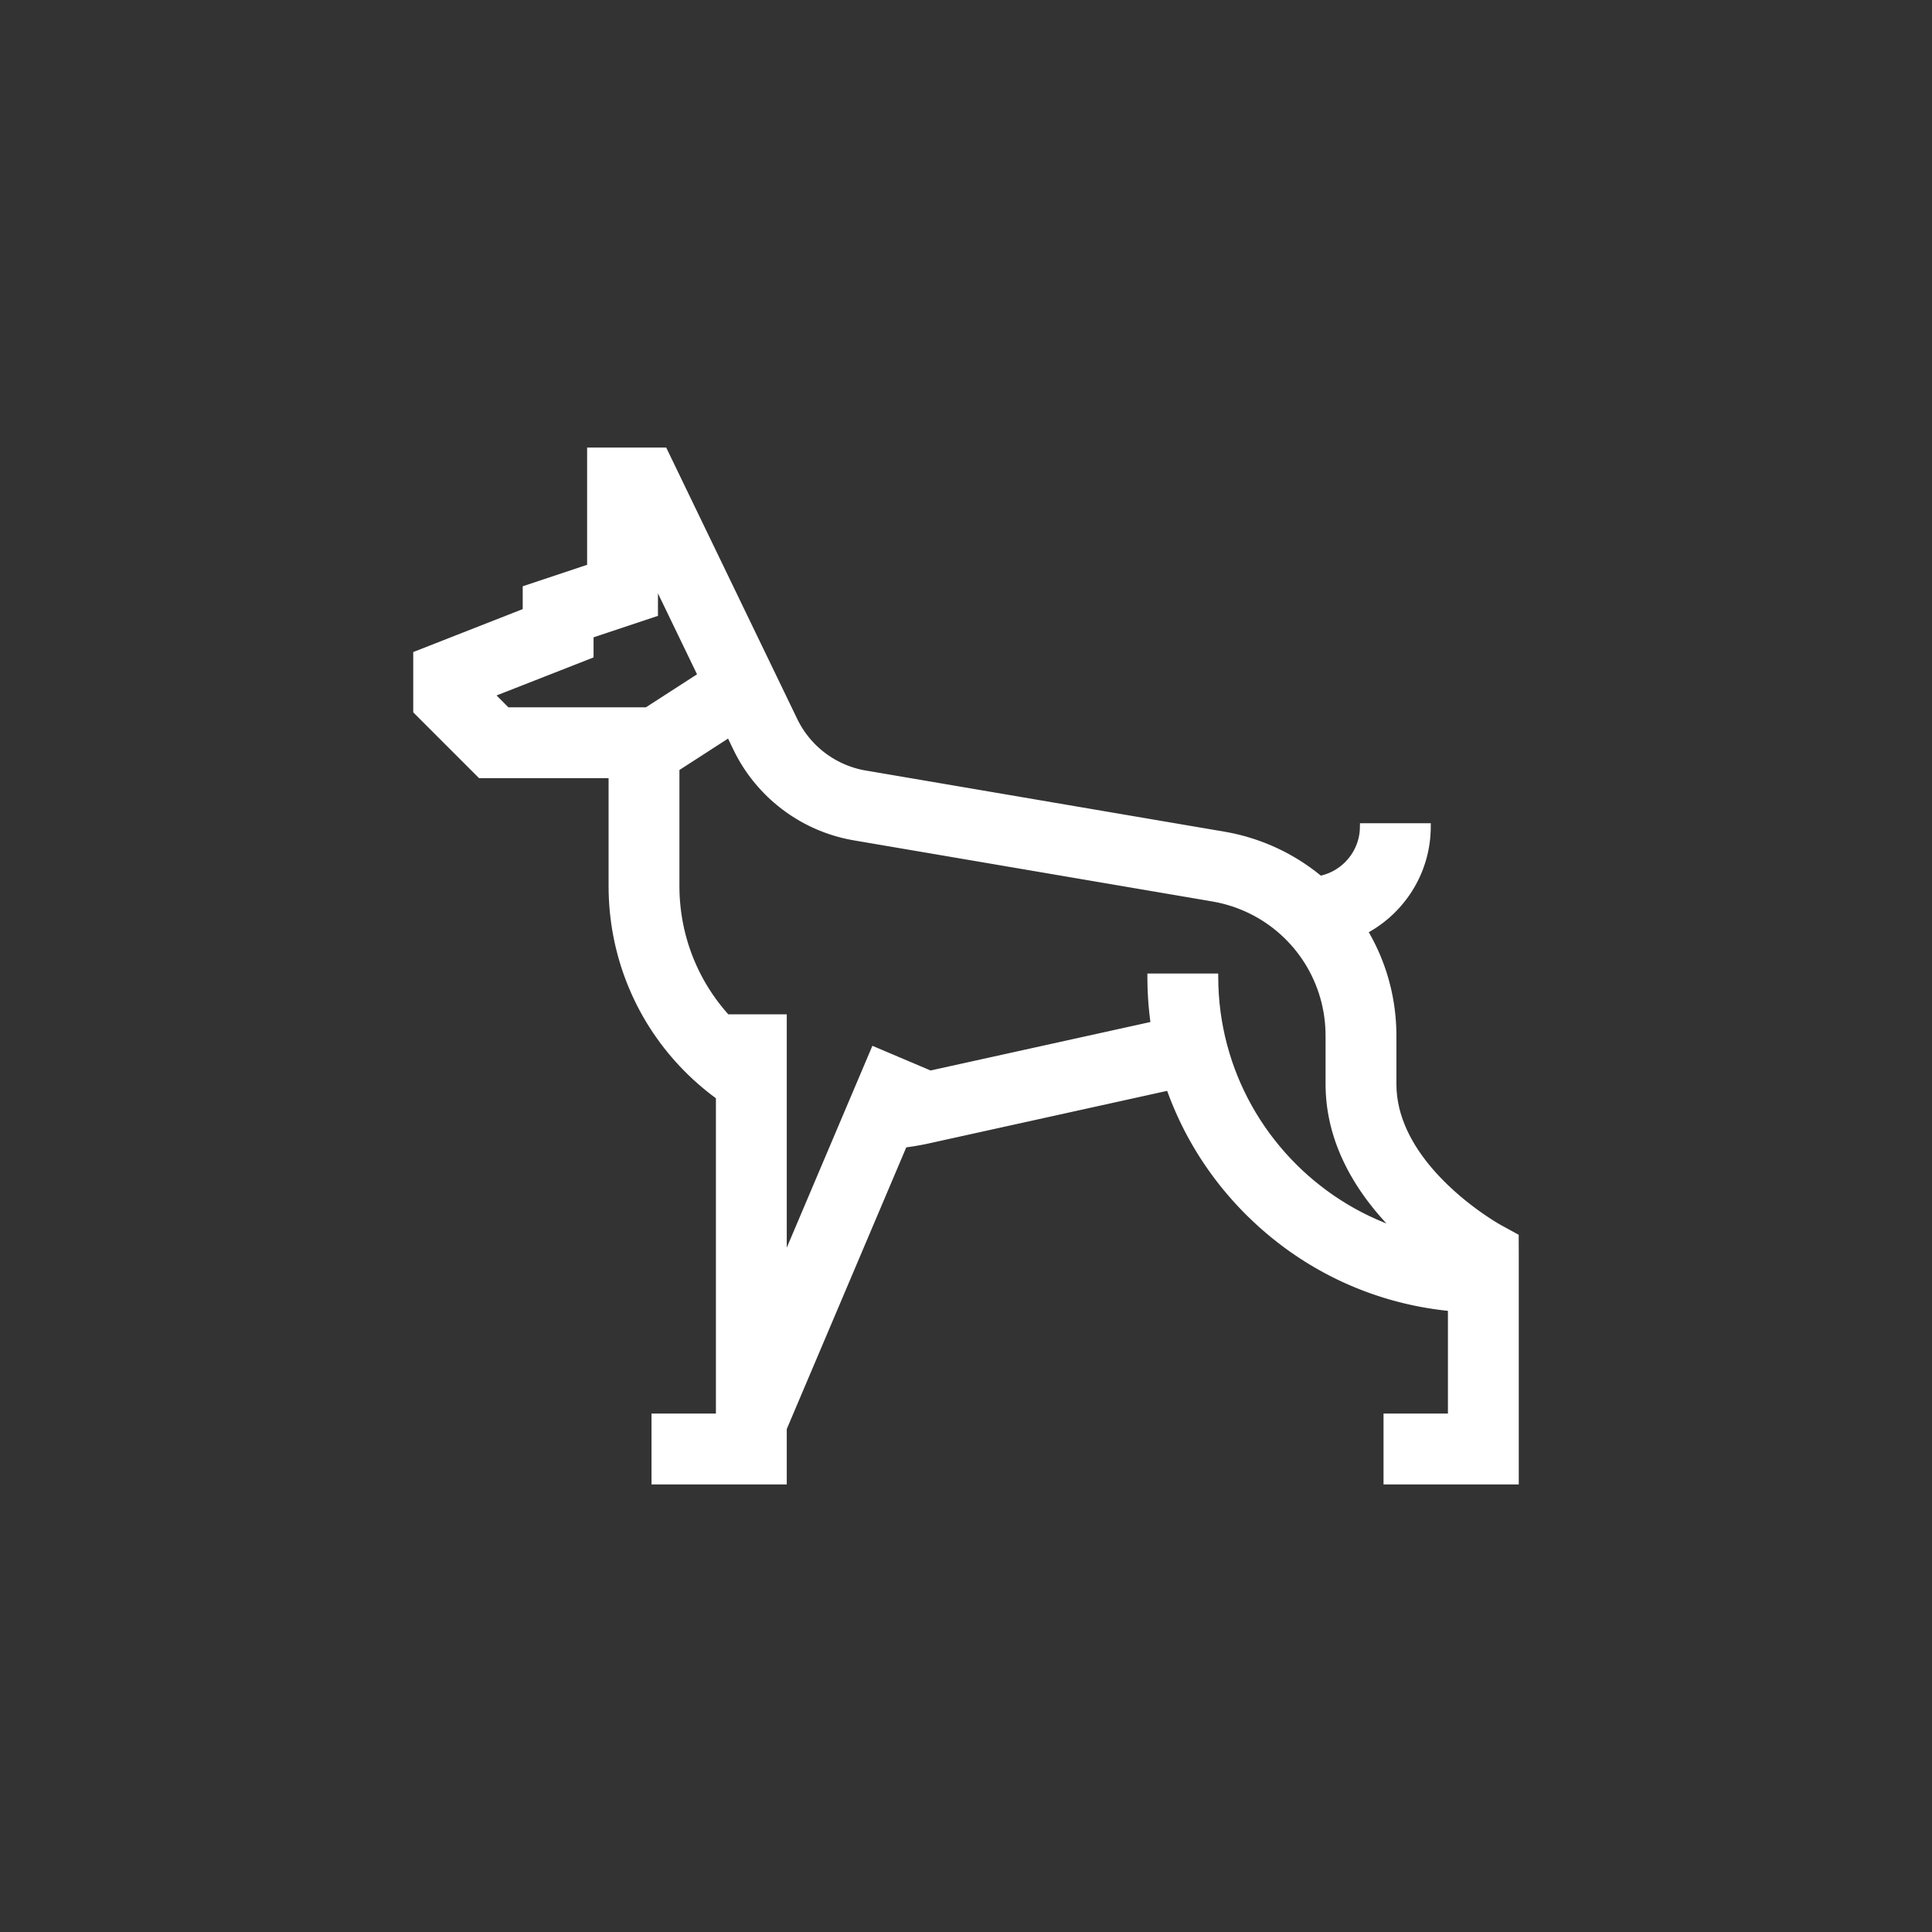 <svg version="1.1" xmlns="http://www.w3.org/2000/svg" xmlns:xlink="http://www.w3.org/1999/xlink" preserveAspectRatio="xMidYMid meet" viewBox="0 0 900 900" width="900" height="900"><rect x="0" y="0" width="900" height="900" fill="#333333" stroke="none"/><defs><path d="M370.54 336.59L371.05 337.55L371.58 338.5L372.13 339.43L372.7 340.34L373.29 341.24L373.9 342.12L374.54 342.99L375.19 343.84L375.86 344.67L376.55 345.48L377.26 346.28L377.98 347.06L378.73 347.83L379.49 348.57L380.26 349.29L381.06 350L381.87 350.69L382.7 351.36L383.54 352.01L384.39 352.64L385.26 353.24L386.15 353.83L387.05 354.4L387.96 354.94L388.89 355.47L389.83 355.97L390.78 356.45L391.74 356.91L392.72 357.35L393.7 357.76L394.7 358.15L395.71 358.52L396.72 358.86L397.75 359.18L398.79 359.48L399.83 359.75L400.89 360L401.95 360.22L403.02 360.41L569.96 388.87L571.24 389.1L572.51 389.34L573.78 389.6L575.03 389.87L576.28 390.16L577.53 390.47L578.76 390.79L579.99 391.13L581.22 391.49L582.43 391.86L583.64 392.24L584.84 392.64L586.03 393.06L587.21 393.49L588.39 393.93L589.55 394.39L590.71 394.87L591.86 395.35L593.01 395.86L594.14 396.37L595.27 396.91L596.38 397.45L597.49 398.01L598.59 398.58L599.68 399.17L600.76 399.77L601.83 400.38L602.9 401.01L603.95 401.65L604.99 402.3L606.03 402.97L607.05 403.65L608.07 404.34L609.07 405.04L610.07 405.76L611.05 406.48L612.03 407.22L612.99 407.98L613.95 408.74L614.89 409.52L615.75 409.33L616.59 409.12L617.42 408.87L618.24 408.6L619.04 408.31L619.84 407.98L620.62 407.63L621.38 407.25L622.13 406.85L622.86 406.43L623.58 405.98L624.28 405.5L624.97 405.01L625.64 404.49L626.29 403.95L626.92 403.39L627.53 402.81L628.12 402.21L628.69 401.58L629.24 400.94L629.77 400.29L630.27 399.61L630.76 398.92L631.22 398.2L631.66 397.48L632.07 396.74L632.46 395.98L632.82 395.21L633.16 394.42L633.47 393.62L633.75 392.81L634.01 391.98L634.24 391.14L634.44 390.3L634.61 389.44L634.75 388.57L634.86 387.69L634.94 386.8L634.98 385.9L635 385L665 385L664.98 386.58L664.91 388.14L664.8 389.7L664.65 391.24L664.45 392.77L664.21 394.29L663.94 395.79L663.62 397.28L663.26 398.76L662.86 400.22L662.42 401.66L661.94 403.08L661.43 404.49L660.88 405.88L660.29 407.25L659.67 408.6L659.01 409.93L658.32 411.24L657.59 412.53L656.83 413.8L656.04 415.05L655.22 416.27L654.36 417.47L653.47 418.64L652.55 419.79L651.61 420.92L650.63 422.02L649.62 423.09L648.59 424.14L647.53 425.16L646.44 426.15L645.33 427.11L644.19 428.04L643.03 428.94L641.84 429.81L640.62 430.65L639.39 431.46L638.13 432.23L636.85 432.98L635.55 433.68L636.18 434.76L636.81 435.85L637.41 436.95L638.01 438.05L638.59 439.17L639.15 440.29L639.7 441.42L640.24 442.56L640.76 443.71L641.27 444.86L641.76 446.02L642.23 447.19L642.7 448.37L643.14 449.56L643.57 450.75L643.99 451.95L644.39 453.15L644.77 454.36L645.14 455.58L645.49 456.81L645.82 458.04L646.14 459.28L646.45 460.53L646.73 461.78L647 463.03L647.26 464.3L647.49 465.57L647.71 466.84L647.92 468.12L648.1 469.41L648.27 470.7L648.42 471.99L648.56 473.29L648.67 474.6L648.77 475.9L648.85 477.22L648.92 478.54L648.96 479.86L648.99 481.19L649 482.52L649 505L649.09 507.93L649.35 510.81L649.78 513.64L650.36 516.43L651.09 519.16L651.96 521.84L652.96 524.46L654.07 527.03L655.29 529.55L656.62 532L658.03 534.4L659.53 536.74L661.11 539.01L662.74 541.22L664.44 543.37L666.18 545.45L667.95 547.46L669.76 549.4L671.58 551.27L673.41 553.07L675.25 554.8L677.07 556.45L678.88 558.03L680.67 559.53L682.41 560.95L684.12 562.29L685.77 563.54L687.35 564.72L688.87 565.81L690.3 566.81L691.65 567.73L692.89 568.56L694.03 569.3L695.05 569.95L695.94 570.5L696.7 570.96L697.31 571.33L697.77 571.6L698.07 571.77L698.2 571.84L705.97 576.11L706 585L706 690L646 690L646 660L676 660L676 609.29L673.32 609.01L670.66 608.68L668 608.31L665.35 607.9L662.72 607.44L660.1 606.94L657.49 606.39L654.89 605.8L652.31 605.16L649.74 604.48L647.19 603.76L644.65 602.99L642.12 602.18L639.61 601.33L637.12 600.43L634.64 599.49L632.18 598.51L629.74 597.49L627.32 596.42L624.91 595.32L622.53 594.17L620.16 592.97L617.81 591.74L615.49 590.47L613.18 589.15L610.89 587.8L608.63 586.4L606.39 584.96L604.17 583.48L601.97 581.97L599.8 580.41L597.65 578.81L595.53 577.17L593.43 575.5L591.35 573.78L589.3 572.03L587.28 570.24L585.29 568.4L583.32 566.53L581.37 564.63L580.13 563.37L578.9 562.1L577.69 560.82L576.49 559.52L575.32 558.22L574.15 556.9L573.01 555.58L571.88 554.24L570.76 552.89L569.66 551.53L568.58 550.16L567.52 548.78L566.47 547.39L565.44 545.99L564.43 544.58L563.43 543.16L562.45 541.73L561.49 540.29L560.54 538.84L559.61 537.38L558.7 535.91L557.81 534.44L556.93 532.95L556.07 531.45L555.22 529.95L554.4 528.44L553.59 526.92L552.8 525.39L552.03 523.85L551.27 522.3L550.53 520.75L549.81 519.18L549.11 517.61L548.42 516.04L547.75 514.45L547.1 512.86L546.47 511.26L545.86 509.65L545.26 508.04L544.69 506.41L432.41 531.17L432.13 531.23L431.85 531.29L431.57 531.35L431.29 531.41L431.01 531.47L430.73 531.53L430.45 531.58L430.17 531.64L429.88 531.7L429.6 531.75L429.32 531.81L429.04 531.86L428.76 531.91L428.48 531.97L428.2 532.02L427.91 532.07L427.63 532.12L427.35 532.17L427.07 532.22L426.79 532.27L426.5 532.32L426.22 532.36L425.94 532.41L425.66 532.46L425.37 532.5L425.09 532.55L424.81 532.59L424.53 532.63L424.24 532.68L423.96 532.72L423.68 532.76L423.39 532.8L423.11 532.84L422.83 532.88L422.54 532.92L422.26 532.96L421.98 533L421.69 533.03L421.41 533.07L421.13 533.11L365 665.41L365 690L305 690L305 660L335 660L335 510.85L332.67 509.11L330.38 507.33L328.14 505.49L325.96 503.61L323.82 501.69L321.74 499.72L319.7 497.7L317.72 495.64L315.79 493.54L313.92 491.4L312.1 489.22L310.33 487L308.62 484.74L306.96 482.44L305.36 480.11L303.81 477.74L302.32 475.34L300.89 472.9L299.52 470.43L298.2 467.93L296.95 465.39L295.75 462.83L294.62 460.24L293.54 457.62L292.53 454.98L291.57 452.31L290.68 449.61L289.86 446.89L289.09 444.15L288.39 441.38L287.75 438.59L287.18 435.79L286.67 432.96L286.23 430.12L285.86 427.26L285.55 424.38L285.31 421.48L285.14 418.58L285.03 415.65L285 412.72L285 361L223.79 361L194 331.21L194 304.77L245 284.77L245 274.19L275 264.19L275 210L309.41 210L370.06 335.62L370.54 336.59ZM315 412.72L315.02 414.45L315.06 416.17L315.14 417.88L315.25 419.59L315.4 421.3L315.57 422.99L315.77 424.68L316.01 426.36L316.27 428.04L316.57 429.7L316.9 431.35L317.25 433L317.64 434.64L318.05 436.26L318.5 437.88L318.97 439.49L319.47 441.08L320.01 442.67L320.57 444.24L321.15 445.8L321.77 447.35L322.42 448.89L323.09 450.41L323.79 451.92L324.52 453.42L325.27 454.9L326.05 456.37L326.86 457.82L327.7 459.26L328.56 460.68L329.45 462.09L330.36 463.48L331.3 464.86L332.27 466.22L333.26 467.56L334.28 468.88L335.32 470.19L336.39 471.48L337.48 472.75L338.6 474L365 474L365 588.59L407.19 489.14L433.35 500.24L537.58 477.26L537.5 476.71L537.43 476.16L537.35 475.61L537.28 475.06L537.21 474.51L537.15 473.96L537.08 473.41L537.02 472.86L536.95 472.31L536.89 471.76L536.84 471.2L536.78 470.65L536.73 470.1L536.67 469.54L536.62 468.99L536.57 468.43L536.53 467.88L536.48 467.32L536.44 466.76L536.4 466.21L536.36 465.65L536.32 465.09L536.29 464.54L536.26 463.98L536.23 463.42L536.2 462.86L536.17 462.3L536.14 461.74L536.12 461.18L536.1 460.62L536.08 460.06L536.06 459.5L536.05 458.94L536.04 458.38L536.03 457.81L536.02 457.25L536.01 456.69L536 456.13L536 455.56L536 455L566 455L566.07 459.12L566.27 463.21L566.6 467.26L567.05 471.27L567.64 475.25L568.35 479.18L569.18 483.07L570.13 486.92L571.2 490.71L572.38 494.46L573.68 498.16L575.09 501.8L576.61 505.39L578.24 508.92L579.97 512.39L581.81 515.79L583.74 519.14L585.78 522.42L587.92 525.63L590.14 528.76L592.47 531.83L594.88 534.82L597.38 537.74L599.97 540.58L602.65 543.33L605.4 546.01L608.24 548.6L611.15 551.1L614.15 553.51L617.21 555.84L620.35 558.07L623.56 560.2L626.84 562.24L630.18 564.18L633.59 566.01L637.06 567.75L640.59 569.37L644.17 570.89L647.82 572.31L651.51 573.6L650.29 572.39L649.08 571.15L647.86 569.88L646.65 568.59L645.45 567.26L644.26 565.92L643.07 564.54L641.89 563.14L640.73 561.71L639.58 560.25L638.44 558.77L637.32 557.27L636.22 555.73L635.14 554.17L634.09 552.59L633.05 550.98L632.04 549.34L631.05 547.68L630.09 546L629.16 544.29L628.26 542.55L627.4 540.79L626.56 539L625.76 537.19L625 535.36L624.28 533.5L623.59 531.62L622.95 529.71L622.35 527.78L621.79 525.82L621.28 523.85L620.82 521.84L620.41 519.82L620.04 517.77L619.73 515.7L619.47 513.61L619.27 511.49L619.12 509.35L619.03 507.19L619 505L619 482.52L618.96 480.14L618.83 477.79L618.62 475.45L618.33 473.14L617.96 470.86L617.51 468.6L616.99 466.36L616.38 464.16L615.71 461.99L614.96 459.85L614.13 457.74L613.24 455.67L612.28 453.64L611.25 451.64L610.15 449.68L608.99 447.77L607.76 445.9L606.47 444.07L605.12 442.29L603.71 440.56L602.24 438.88L600.71 437.25L599.13 435.67L597.49 434.15L595.8 432.68L594.06 431.27L592.26 429.92L590.42 428.63L588.53 427.4L586.59 426.24L584.61 425.14L582.58 424.11L580.51 423.14L578.39 422.25L576.24 421.42L574.05 420.68L571.82 420L569.56 419.4L567.25 418.88L564.92 418.44L397.98 389.99L396.19 389.66L394.42 389.29L392.67 388.88L390.92 388.43L389.2 387.94L387.48 387.4L385.79 386.83L384.11 386.22L382.45 385.57L380.8 384.88L379.18 384.15L377.57 383.39L375.99 382.58L374.42 381.75L372.88 380.87L371.36 379.96L369.86 379.02L368.38 378.04L366.93 377.02L365.51 375.97L364.1 374.89L362.73 373.78L361.37 372.63L360.05 371.46L358.75 370.25L357.49 369.01L356.25 367.73L355.04 366.43L353.86 365.1L352.71 363.74L351.59 362.36L350.5 360.94L349.45 359.5L348.43 358.03L347.44 356.53L346.49 355L345.57 353.46L344.69 351.88L343.85 350.28L343.04 348.66L339.77 341.88L315 357.88L315 412.72ZM275 295.81L275 305.23L228.63 323.41L236.21 331L301.21 331L301.25 331.04L326.63 314.66L305 269.86L305 285.81L275 295.81Z" id="b52zyL5ky"></path></defs><g><g><g><use xlink:href="#b52zyL5ky" opacity="1" fill="#ffffff" fill-opacity="1"></use><g><use xlink:href="#b52zyL5ky" opacity="1" fill-opacity="0" stroke="#ffffff" stroke-width="3" stroke-opacity="1"></use></g></g></g></g></svg>
